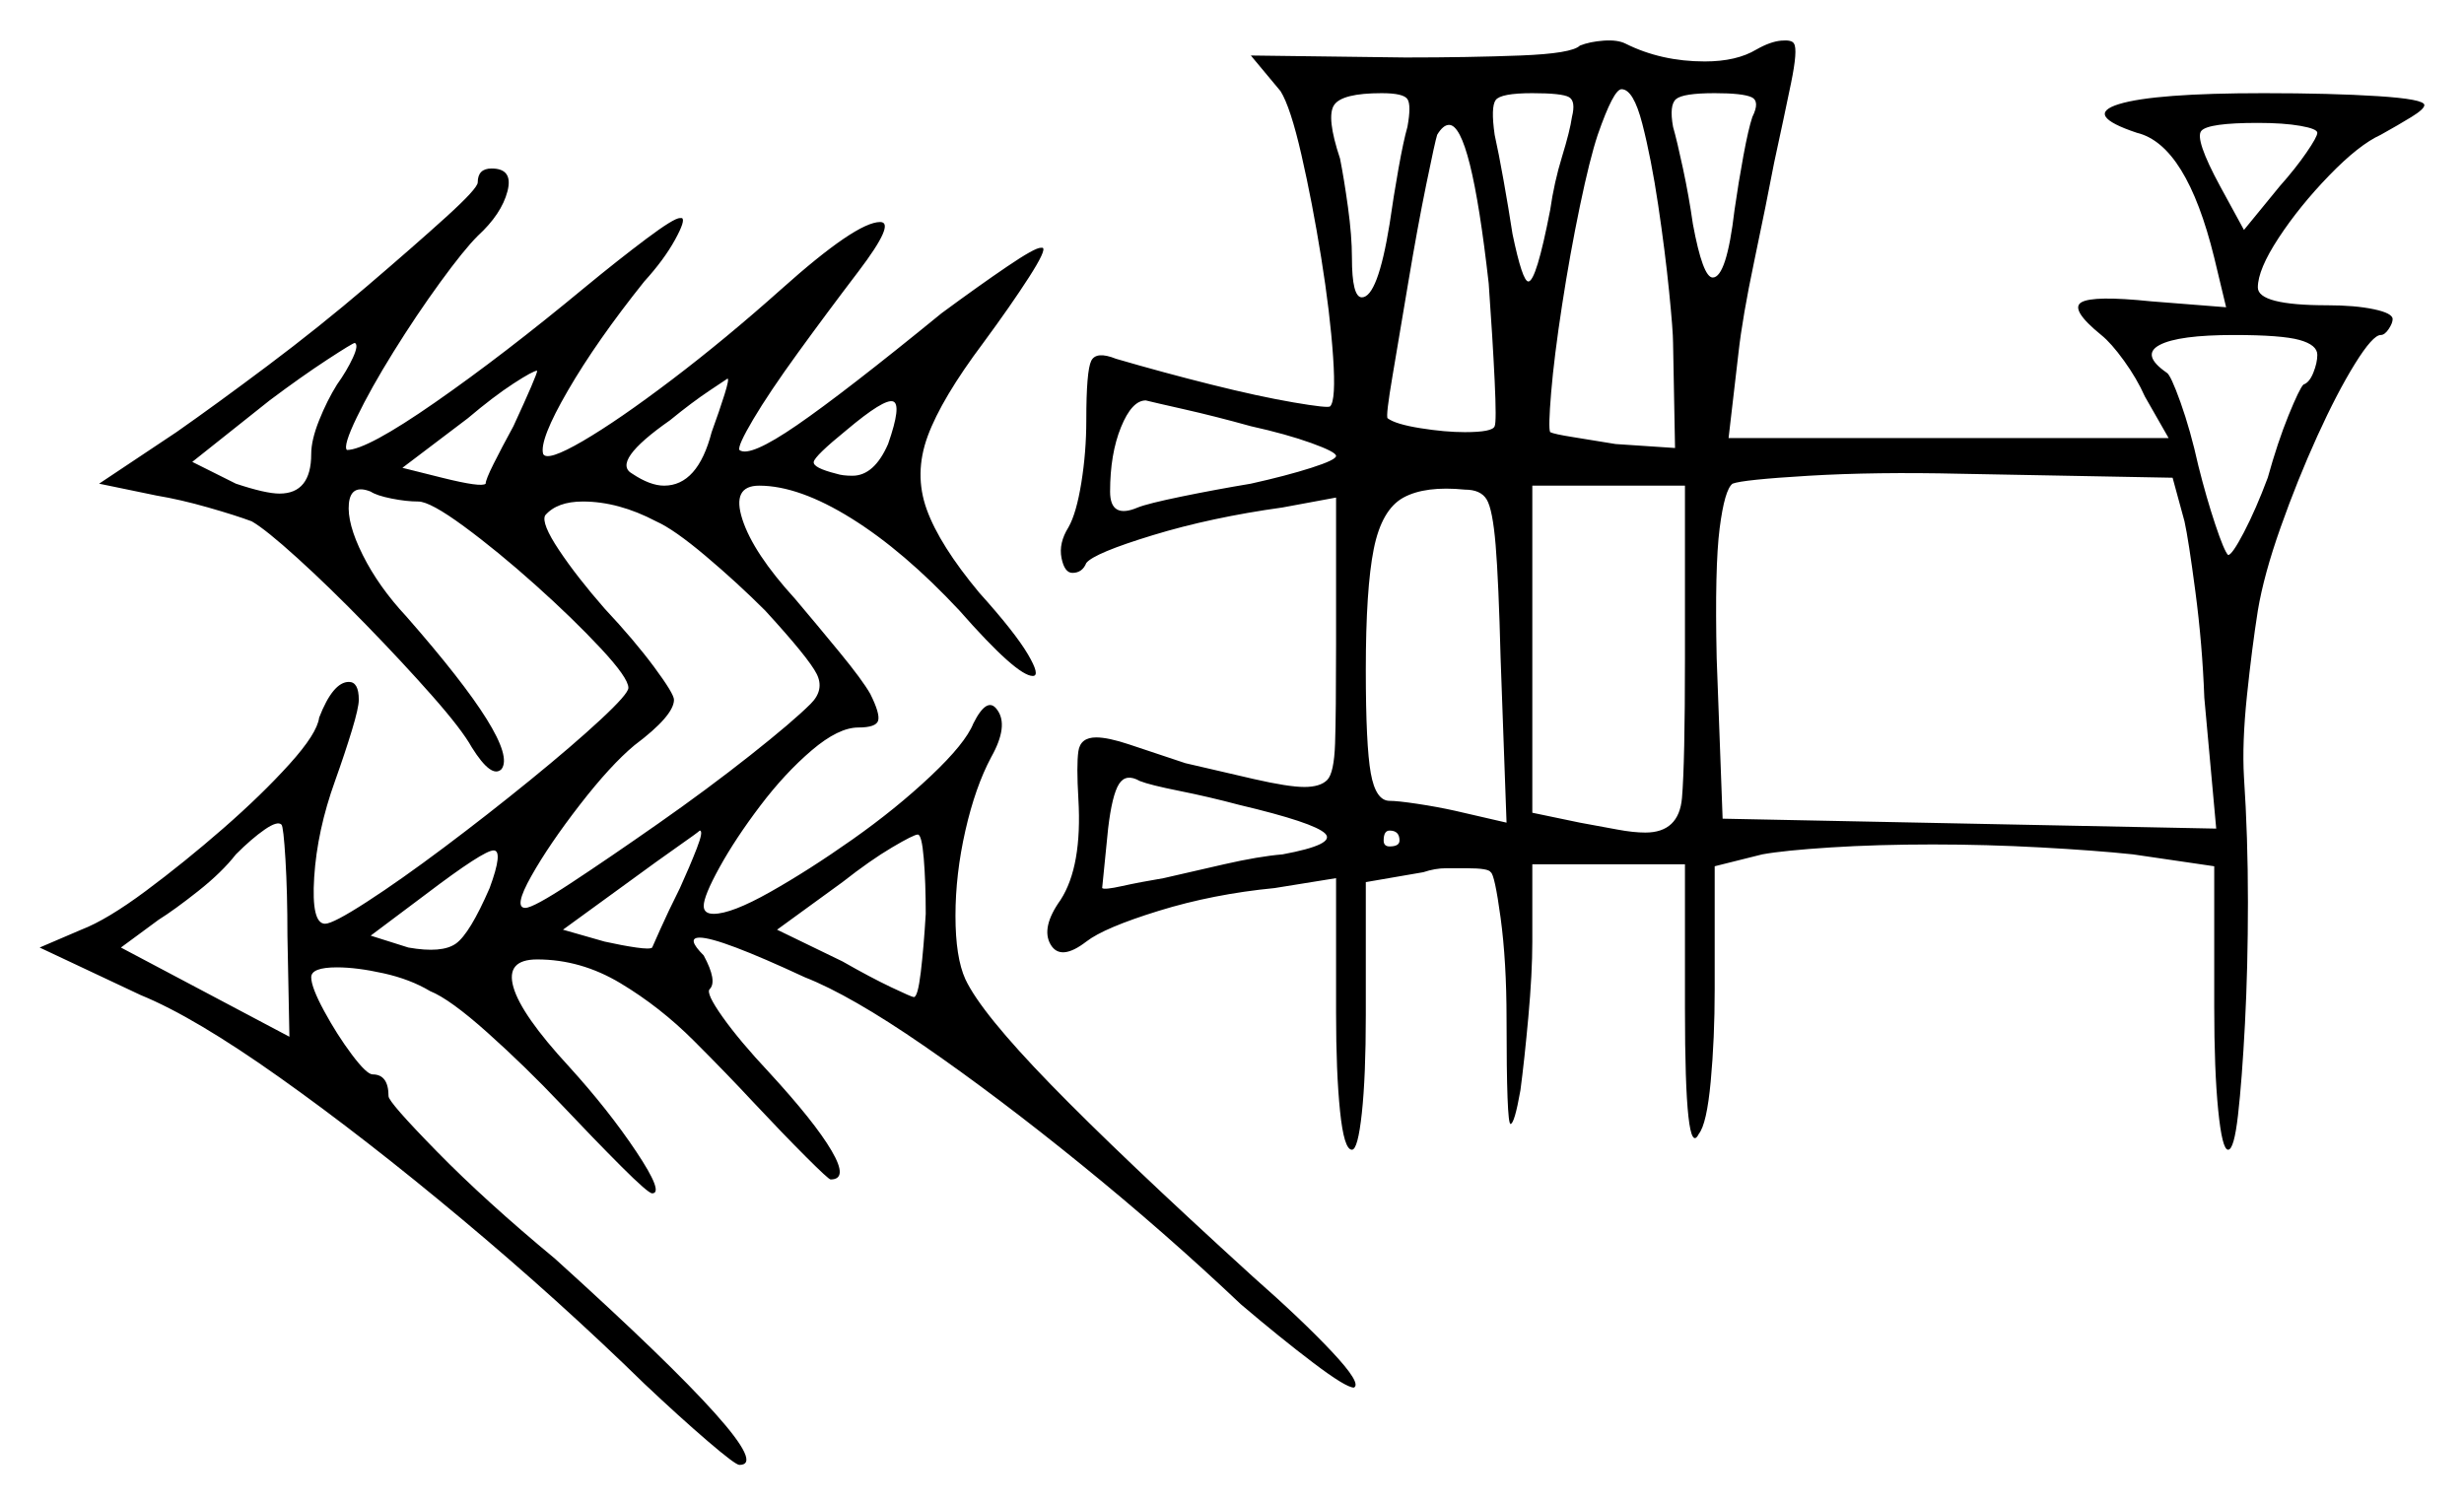 <svg xmlns="http://www.w3.org/2000/svg" width="621.5" height="379.5" viewBox="0 0 621.5 379.5"><path d="M73.0 261.5 72.5 236.0Q72.5 225.0 72.0 216.75Q71.5 208.5 71.0 208.0Q70.0 207.0 66.75 209.25Q63.5 211.5 59.5 215.5Q56.0 220.0 50.0 224.75Q44.0 229.5 40.0 232.0L30.5 239.0ZM123.5 224.0Q127.0 214.5 124.5 214.5Q122.0 214.5 107.5 225.5L93.5 236.0L103.0 239.0Q111.5 240.5 115.0 238.0Q118.5 235.5 123.5 224.0ZM171.5 224.0Q174.0 218.5 175.75 214.0Q177.5 209.5 176.5 209.5Q176.0 210.0 171.0 213.5Q166.0 217.0 158.5 222.5L142.0 234.5L152.5 237.5Q157.0 238.5 160.5 239.0Q164.0 239.5 164.5 239.0Q164.5 239.0 166.5 234.5Q168.5 230.0 171.5 224.0ZM165.5 131.5Q156.0 126.5 147.0 126.5Q140.5 126.5 137.5 130.0Q136.5 132.0 141.0 138.75Q145.5 145.5 152.5 153.5Q160.0 161.5 165.0 168.25Q170.0 175.0 170.0 176.5Q170.0 180.5 160.0 188.0Q154.0 193.0 146.25 203.0Q138.5 213.0 134.0 221.0Q129.5 229.0 132.5 229.0Q134.5 229.0 144.0 222.75Q153.5 216.5 166.0 207.75Q178.5 199.0 189.25 190.5Q200.0 182.0 204.5 177.5Q208.0 174.0 206.0 170.0Q204.0 166.0 193.0 154.0Q186.0 147.0 178.0 140.25Q170.0 133.5 165.5 131.5ZM233.5 230.5Q233.5 222.5 233.0 216.5Q232.5 210.5 231.5 210.5Q230.5 210.5 225.0 213.75Q219.5 217.0 212.5 222.5L196.0 234.5L212.5 242.5Q219.5 246.5 224.75 249.0Q230.0 251.5 230.5 251.5Q231.5 251.5 232.25 245.25Q233.0 239.0 233.5 230.5ZM315.5 107.5Q306.5 105.0 298.75 103.25Q291.0 101.5 289.0 101.0Q285.5 101.0 282.75 107.75Q280.0 114.5 280.0 124.0Q280.0 131.0 287.0 128.0Q289.5 127.0 298.0 125.25Q306.5 123.5 315.5 122.0Q324.5 120.0 330.75 118.0Q337.0 116.0 337.0 115.0Q337.0 114.0 330.75 111.75Q324.5 109.5 315.5 107.5ZM312.5 203.0Q305.0 201.0 297.5 199.5Q290.0 198.0 287.5 197.0Q284.0 195.0 282.25 197.75Q280.5 200.5 279.5 209.0L278.0 224.0Q278.5 224.5 283.0 223.5Q287.5 222.5 293.5 221.5Q300.0 220.0 308.75 218.0Q317.5 216.0 323.5 215.5Q337.0 213.0 334.25 210.25Q331.5 207.5 312.5 203.0ZM353.0 212.0Q353.0 209.5 350.5 209.5Q349.0 209.5 349.0 212.0Q349.0 213.5 350.5 213.5Q353.0 213.5 353.0 212.0ZM85.0 97.0Q87.5 93.5 89.0 90.25Q90.5 87.0 89.5 86.5Q89.0 86.5 82.5 90.75Q76.0 95.0 68.0 101.0L48.5 116.5L59.5 122.0Q67.0 124.5 70.5 124.5Q78.5 124.5 78.5 114.5Q78.5 111.0 80.5 106.0Q82.5 101.0 85.0 97.0ZM129.5 107.5Q135.5 94.5 135.5 93.5Q134.5 93.5 129.5 96.75Q124.5 100.0 118.0 105.5L101.5 118.0L111.5 120.5Q121.5 123.0 122.5 122.0Q122.5 121.0 124.5 117.0Q126.5 113.0 129.5 107.5ZM179.5 109.0Q181.5 103.5 182.75 99.5Q184.0 95.5 183.5 95.5Q183.5 95.5 179.0 98.5Q174.5 101.5 169.0 106.0Q154.0 116.5 159.5 119.5Q164.0 122.5 167.5 122.5Q176.0 122.5 179.5 109.0ZM224.0 112.0Q227.5 102.0 225.25 101.25Q223.0 100.5 213.5 108.5Q205.5 115.0 205.25 116.5Q205.0 118.0 211.0 119.5Q212.5 120.0 215.0 120.0Q220.5 120.0 224.0 112.0ZM380.0 207.5 378.5 166.0Q378.0 146.5 377.25 137.5Q376.5 128.5 375.0 126.0Q373.5 123.5 369.5 123.5Q359.5 122.5 354.0 125.5Q348.5 128.5 346.5 138.5Q344.5 148.5 344.5 169.0Q344.5 188.0 345.75 195.0Q347.0 202.0 350.5 202.0Q352.5 202.0 357.5 202.75Q362.5 203.5 367.0 204.5ZM425.0 166.0V122.5H386.5V205.0L398.5 207.5Q404.0 208.5 408.0 209.25Q412.0 210.0 415.0 210.0Q423.5 210.0 424.25 201.25Q425.0 192.5 425.0 166.0ZM551.0 131.5 548.0 120.5 494.5 119.5Q473.0 119.0 456.25 120.0Q439.5 121.0 437.0 122.0Q435.0 123.5 433.75 133.25Q432.5 143.0 433.0 166.0L434.5 206.5L559.0 209.0L556.0 176.0Q555.5 162.5 553.75 149.25Q552.0 136.0 551.0 131.5ZM355.0 32.0Q356.0 26.5 355.0 25.0Q354.0 23.5 348.5 23.5Q338.5 23.5 336.5 26.5Q334.5 29.5 338.0 40.0Q339.0 45.0 340.0 52.25Q341.0 59.5 341.0 65.0Q341.0 75.0 343.5 75.0Q347.5 75.0 350.5 56.5Q351.5 49.5 352.75 42.5Q354.0 35.5 355.0 32.0ZM375.5 71.5Q371.0 31.5 365.5 31.5Q364.0 31.5 362.5 34.0Q362.0 35.5 359.75 46.5Q357.5 57.5 355.25 71.0Q353.0 84.5 351.25 94.75Q349.5 105.0 350.0 105.5Q352.0 107.0 358.25 108.0Q364.5 109.0 369.5 109.0Q376.5 109.0 377.0 107.5Q377.5 106.5 377.0 96.0Q376.5 85.5 375.5 71.5ZM396.5 29.5Q397.5 25.5 395.75 24.5Q394.0 23.5 386.5 23.5Q378.5 23.5 377.25 25.25Q376.0 27.0 377.0 34.0Q378.0 38.5 379.25 45.5Q380.5 52.5 381.5 59.0Q384.0 71.0 385.5 71.0Q387.5 71.0 391.0 53.0Q392.0 46.0 394.0 39.5Q396.0 33.0 396.5 29.5ZM422.0 86.5Q422.0 83.5 421.0 73.5Q420.0 63.5 418.25 51.75Q416.5 40.0 414.25 31.25Q412.0 22.5 409.0 22.5Q407.0 22.5 403.0 34.0Q401.0 40.0 398.5 52.0Q396.0 64.0 394.0 77.0Q392.0 90.0 391.25 99.0Q390.5 108.0 391.0 109.0Q392.0 109.5 396.75 110.25Q401.5 111.0 407.5 112.0L422.5 113.0ZM442.0 29.5Q444.0 25.5 441.75 24.5Q439.5 23.5 432.5 23.5Q424.5 23.5 422.75 25.0Q421.0 26.5 422.0 32.0Q423.0 35.5 424.5 42.5Q426.0 49.5 427.0 56.5Q429.5 70.0 432.0 70.0Q435.5 70.0 437.5 53.0Q438.5 46.0 439.75 39.25Q441.0 32.5 442.0 29.5ZM584.5 89.5Q584.5 87.0 580.0 85.75Q575.5 84.5 563.5 84.5Q549.5 84.5 544.75 87.0Q540.0 89.5 546.5 94.0Q547.5 94.5 550.0 101.5Q552.5 108.5 554.5 117.5Q556.5 125.5 558.75 132.25Q561.0 139.0 562.0 140.0Q563.0 140.0 566.0 134.25Q569.0 128.5 572.0 120.5Q574.5 111.5 577.25 104.75Q580.0 98.0 581.0 97.0Q582.5 96.5 583.5 94.0Q584.5 91.5 584.5 89.5ZM584.5 33.5Q584.5 32.5 580.25 31.75Q576.0 31.0 569.5 31.0Q557.0 31.0 555.25 33.0Q553.5 35.0 560.0 47.0L566.0 58.0L575.0 47.0Q579.0 42.5 581.75 38.5Q584.5 34.5 584.5 33.5ZM120.5 46.0Q120.5 42.5 124.0 42.5Q129.5 42.5 128.0 48.25Q126.5 54.0 120.5 59.5Q117.0 63.0 111.0 71.25Q105.0 79.5 99.25 88.75Q93.5 98.0 90.0 105.25Q86.5 112.5 87.5 113.5Q92.5 113.5 109.75 101.5Q127.0 89.5 147.5 72.5Q156.0 65.5 163.0 60.25Q170.0 55.0 171.5 55.0Q172.0 55.0 172.0 55.0Q172.0 55.0 172.0 55.0Q173.0 55.5 170.25 60.5Q167.5 65.5 162.5 71.0Q150.5 86.0 143.25 98.5Q136.0 111.0 137.0 114.5Q138.0 116.5 147.0 111.25Q156.0 106.0 169.5 95.75Q183.0 85.5 197.0 73.0Q216.0 56.0 222.0 56.0Q226.0 56.0 216.5 68.5Q208.5 79.0 201.25 89.0Q194.0 99.0 190.0 105.75Q186.0 112.5 186.5 113.5Q189.0 115.5 201.0 107.25Q213.0 99.0 237.5 79.0Q247.0 72.0 254.0 67.25Q261.0 62.5 262.5 62.5Q263.0 62.5 263.0 62.5Q263.0 62.5 263.0 62.5Q264.0 63.0 259.5 70.0Q255.0 77.0 248.0 86.5Q237.5 100.5 234.0 110.0Q230.5 119.5 233.75 128.5Q237.0 137.5 247.0 149.5Q256.0 159.5 259.25 165.0Q262.5 170.5 260.5 170.5Q256.5 170.5 242.0 154.0Q228.0 139.0 214.75 130.75Q201.5 122.5 191.5 122.5Q184.5 122.5 187.25 131.0Q190.0 139.5 200.5 151.0Q206.0 157.5 211.75 164.5Q217.5 171.5 219.5 175.0Q222.0 180.0 221.5 181.75Q221.0 183.5 216.5 183.5Q211.5 183.5 204.75 189.25Q198.0 195.0 191.75 203.25Q185.5 211.5 181.5 218.75Q177.5 226.0 177.5 228.5Q177.5 230.5 180.0 230.5Q184.5 230.5 194.25 225.0Q204.0 219.5 215.0 211.75Q226.0 204.0 234.75 195.75Q243.5 187.5 245.5 182.5Q249.0 175.5 251.5 179.0Q254.5 183.0 250.0 191.0Q246.0 198.5 243.5 209.5Q241.0 220.5 241.0 231.0Q241.0 241.5 243.5 247.0Q247.5 255.5 265.0 273.5Q282.5 291.5 316.0 322.0Q328.5 333.0 336.0 341.0Q343.5 349.0 341.5 350.0Q339.5 350.0 331.25 343.75Q323.0 337.5 313.0 329.0Q294.0 311.0 272.75 293.75Q251.5 276.5 233.0 263.75Q214.5 251.0 203.0 246.5Q181.5 236.5 176.5 236.5Q173.0 236.5 177.5 241.0Q181.0 247.5 179.0 249.5Q178.0 250.5 182.25 256.5Q186.5 262.5 194.0 270.5Q205.5 283.0 209.75 290.25Q214.0 297.5 209.5 297.5Q209.0 297.5 203.25 291.75Q197.5 286.0 190.0 278.0Q183.5 271.0 175.0 262.5Q166.5 254.0 156.5 248.0Q146.5 242.0 135.5 242.0Q127.5 242.0 129.5 249.0Q131.5 256.0 143.5 269.0Q153.5 280.0 160.5 290.5Q167.5 301.0 164.5 301.0Q163.5 301.0 156.75 294.25Q150.0 287.5 141.5 278.5Q132.5 269.0 123.0 260.5Q113.5 252.0 108.5 250.0Q103.5 247.0 96.75 245.5Q90.0 244.0 85.0 244.0Q78.5 244.0 78.5 246.5Q78.5 249.0 81.75 255.0Q85.0 261.0 88.75 266.0Q92.5 271.0 94.0 271.0Q98.0 271.0 98.0 276.5Q98.0 278.0 110.25 290.5Q122.5 303.0 140.0 317.5Q197.5 369.5 186.5 369.5Q185.5 369.5 178.5 363.5Q171.5 357.5 162.5 349.0Q141.0 328.0 116.5 307.5Q92.0 287.0 70.5 271.75Q49.0 256.5 35.5 251.0L10.0 239.0L20.5 234.5Q27.0 232.0 36.75 224.75Q46.5 217.5 56.25 209.0Q66.0 200.5 73.0 192.75Q80.0 185.0 80.5 181.0Q84.0 172.0 88.0 172.0Q90.5 172.0 90.5 176.5Q90.5 178.5 88.75 184.25Q87.0 190.0 84.5 197.0Q80.0 209.5 79.25 221.25Q78.5 233.0 82.0 233.0Q84.0 233.0 92.5 227.5Q101.0 222.0 112.0 213.75Q123.0 205.5 133.75 196.75Q144.5 188.0 151.5 181.5Q158.5 175.0 158.5 173.5Q158.5 171.0 151.5 163.5Q144.5 156.0 135.0 147.5Q125.5 139.0 117.0 132.75Q108.5 126.5 105.5 126.5Q102.5 126.5 98.75 125.75Q95.0 125.0 93.5 124.0Q88.5 122.0 88.0 127.0Q87.5 132.0 91.5 140.0Q95.5 148.0 102.5 155.5Q131.0 188.0 126.5 194.0Q124.0 196.5 119.0 188.5Q116.5 184.0 109.0 175.5Q101.5 167.0 92.25 157.5Q83.0 148.0 75.0 140.75Q67.0 133.5 63.5 131.5Q59.5 130.0 52.5 128.0Q45.5 126.0 39.5 125.0L25.0 122.0L44.5 109.0Q54.5 102.0 67.5 92.25Q80.5 82.5 92.5 72.25Q104.5 62.0 112.5 54.75Q120.5 47.5 120.5 46.0ZM398.5 11.5Q401.0 10.5 404.5 10.25Q408.0 10.0 410.0 11.0Q419.0 15.5 430.0 15.5Q438.0 15.5 443.0 12.5Q446.5 10.5 449.25 10.25Q452.0 10.0 452.5 11.0Q453.5 12.5 451.75 21.0Q450.0 29.5 447.5 41.0Q445.5 51.5 442.5 65.75Q439.5 80.0 438.5 89.0L436.0 110.5H547.0L541.0 100.0Q539.0 95.5 535.75 91.0Q532.5 86.5 530.0 84.5Q522.0 78.0 525.0 76.25Q528.0 74.5 542.5 76.0L561.5 77.5L558.5 65.0Q551.5 36.5 539.0 33.5Q525.5 29.0 534.5 26.25Q543.5 23.5 571.0 23.5Q588.0 23.5 599.75 24.25Q611.5 25.0 611.5 26.5Q611.5 27.5 608.25 29.5Q605.0 31.5 600.5 34.0Q595.0 36.5 587.5 44.25Q580.0 52.0 574.75 60.0Q569.5 68.0 569.5 72.5Q569.5 77.0 587.0 77.0Q594.0 77.0 598.75 78.0Q603.5 79.0 603.5 80.5Q603.5 81.5 602.5 83.0Q601.5 84.5 600.5 84.5Q598.5 84.5 594.0 91.75Q589.5 99.0 584.5 110.0Q579.5 121.0 575.25 133.0Q571.0 145.0 569.5 154.0Q568.0 163.5 566.75 175.5Q565.5 187.5 566.0 196.0Q567.0 211.0 567.0 227.5Q567.0 244.0 566.25 258.25Q565.5 272.5 564.5 281.25Q563.5 290.0 562.0 290.0Q560.5 290.0 559.5 280.0Q558.5 270.0 558.5 254.0V218.5L538.0 215.5Q528.5 214.5 514.75 213.75Q501.0 213.0 487.5 213.0Q473.5 213.0 461.75 213.75Q450.0 214.5 444.5 215.5L432.5 218.5V249.5Q432.5 262.0 431.5 272.75Q430.5 283.5 428.5 286.0Q425.0 293.0 425.0 254.5V218.0H386.5V237.5Q386.5 245.5 385.5 256.5Q384.5 267.5 383.5 275.0Q382.0 283.5 381.0 283.5Q380.0 283.5 380.0 257.0Q380.0 242.5 378.5 231.5Q377.0 220.5 376.0 220.0Q375.5 219.0 370.0 219.0Q367.5 219.0 364.75 219.0Q362.0 219.0 359.0 220.0L344.5 222.5V256.0Q344.5 271.5 343.5 280.75Q342.5 290.0 341.0 290.0Q339.0 290.0 338.0 280.25Q337.0 270.5 337.0 255.5V221.5L321.5 224.0Q306.0 225.5 292.25 229.75Q278.5 234.0 274.0 237.5Q267.5 242.5 265.0 238.25Q262.5 234.0 267.5 227.0Q273.0 218.5 272.0 201.5Q271.5 193.0 272.0 189.5Q272.5 186.0 276.5 186.0Q279.5 186.0 284.75 187.75Q290.0 189.5 299.0 192.5Q307.5 194.5 316.25 196.5Q325.0 198.5 329.0 198.5Q333.0 198.5 334.75 196.75Q336.5 195.0 336.75 187.5Q337.0 180.0 337.0 162.5V125.5L323.5 128.0Q305.5 130.5 290.75 135.0Q276.0 139.5 274.0 142.0Q273.0 144.5 270.5 144.5Q268.5 144.5 267.75 140.75Q267.0 137.0 269.5 133.0Q271.5 129.5 272.75 121.75Q274.0 114.0 274.0 106.0Q274.0 93.5 275.25 91.0Q276.5 88.5 281.5 90.5Q293.5 94.0 305.5 97.0Q317.5 100.0 326.25 101.5Q335.0 103.0 335.5 102.5Q337.0 101.0 336.25 90.0Q335.5 79.0 333.25 65.0Q331.0 51.0 328.25 39.0Q325.5 27.0 323.0 23.0L315.5 14.0L354.5 14.5Q370.5 14.5 383.5 14.0Q396.5 13.5 398.5 11.5Z" fill="black" /></svg>